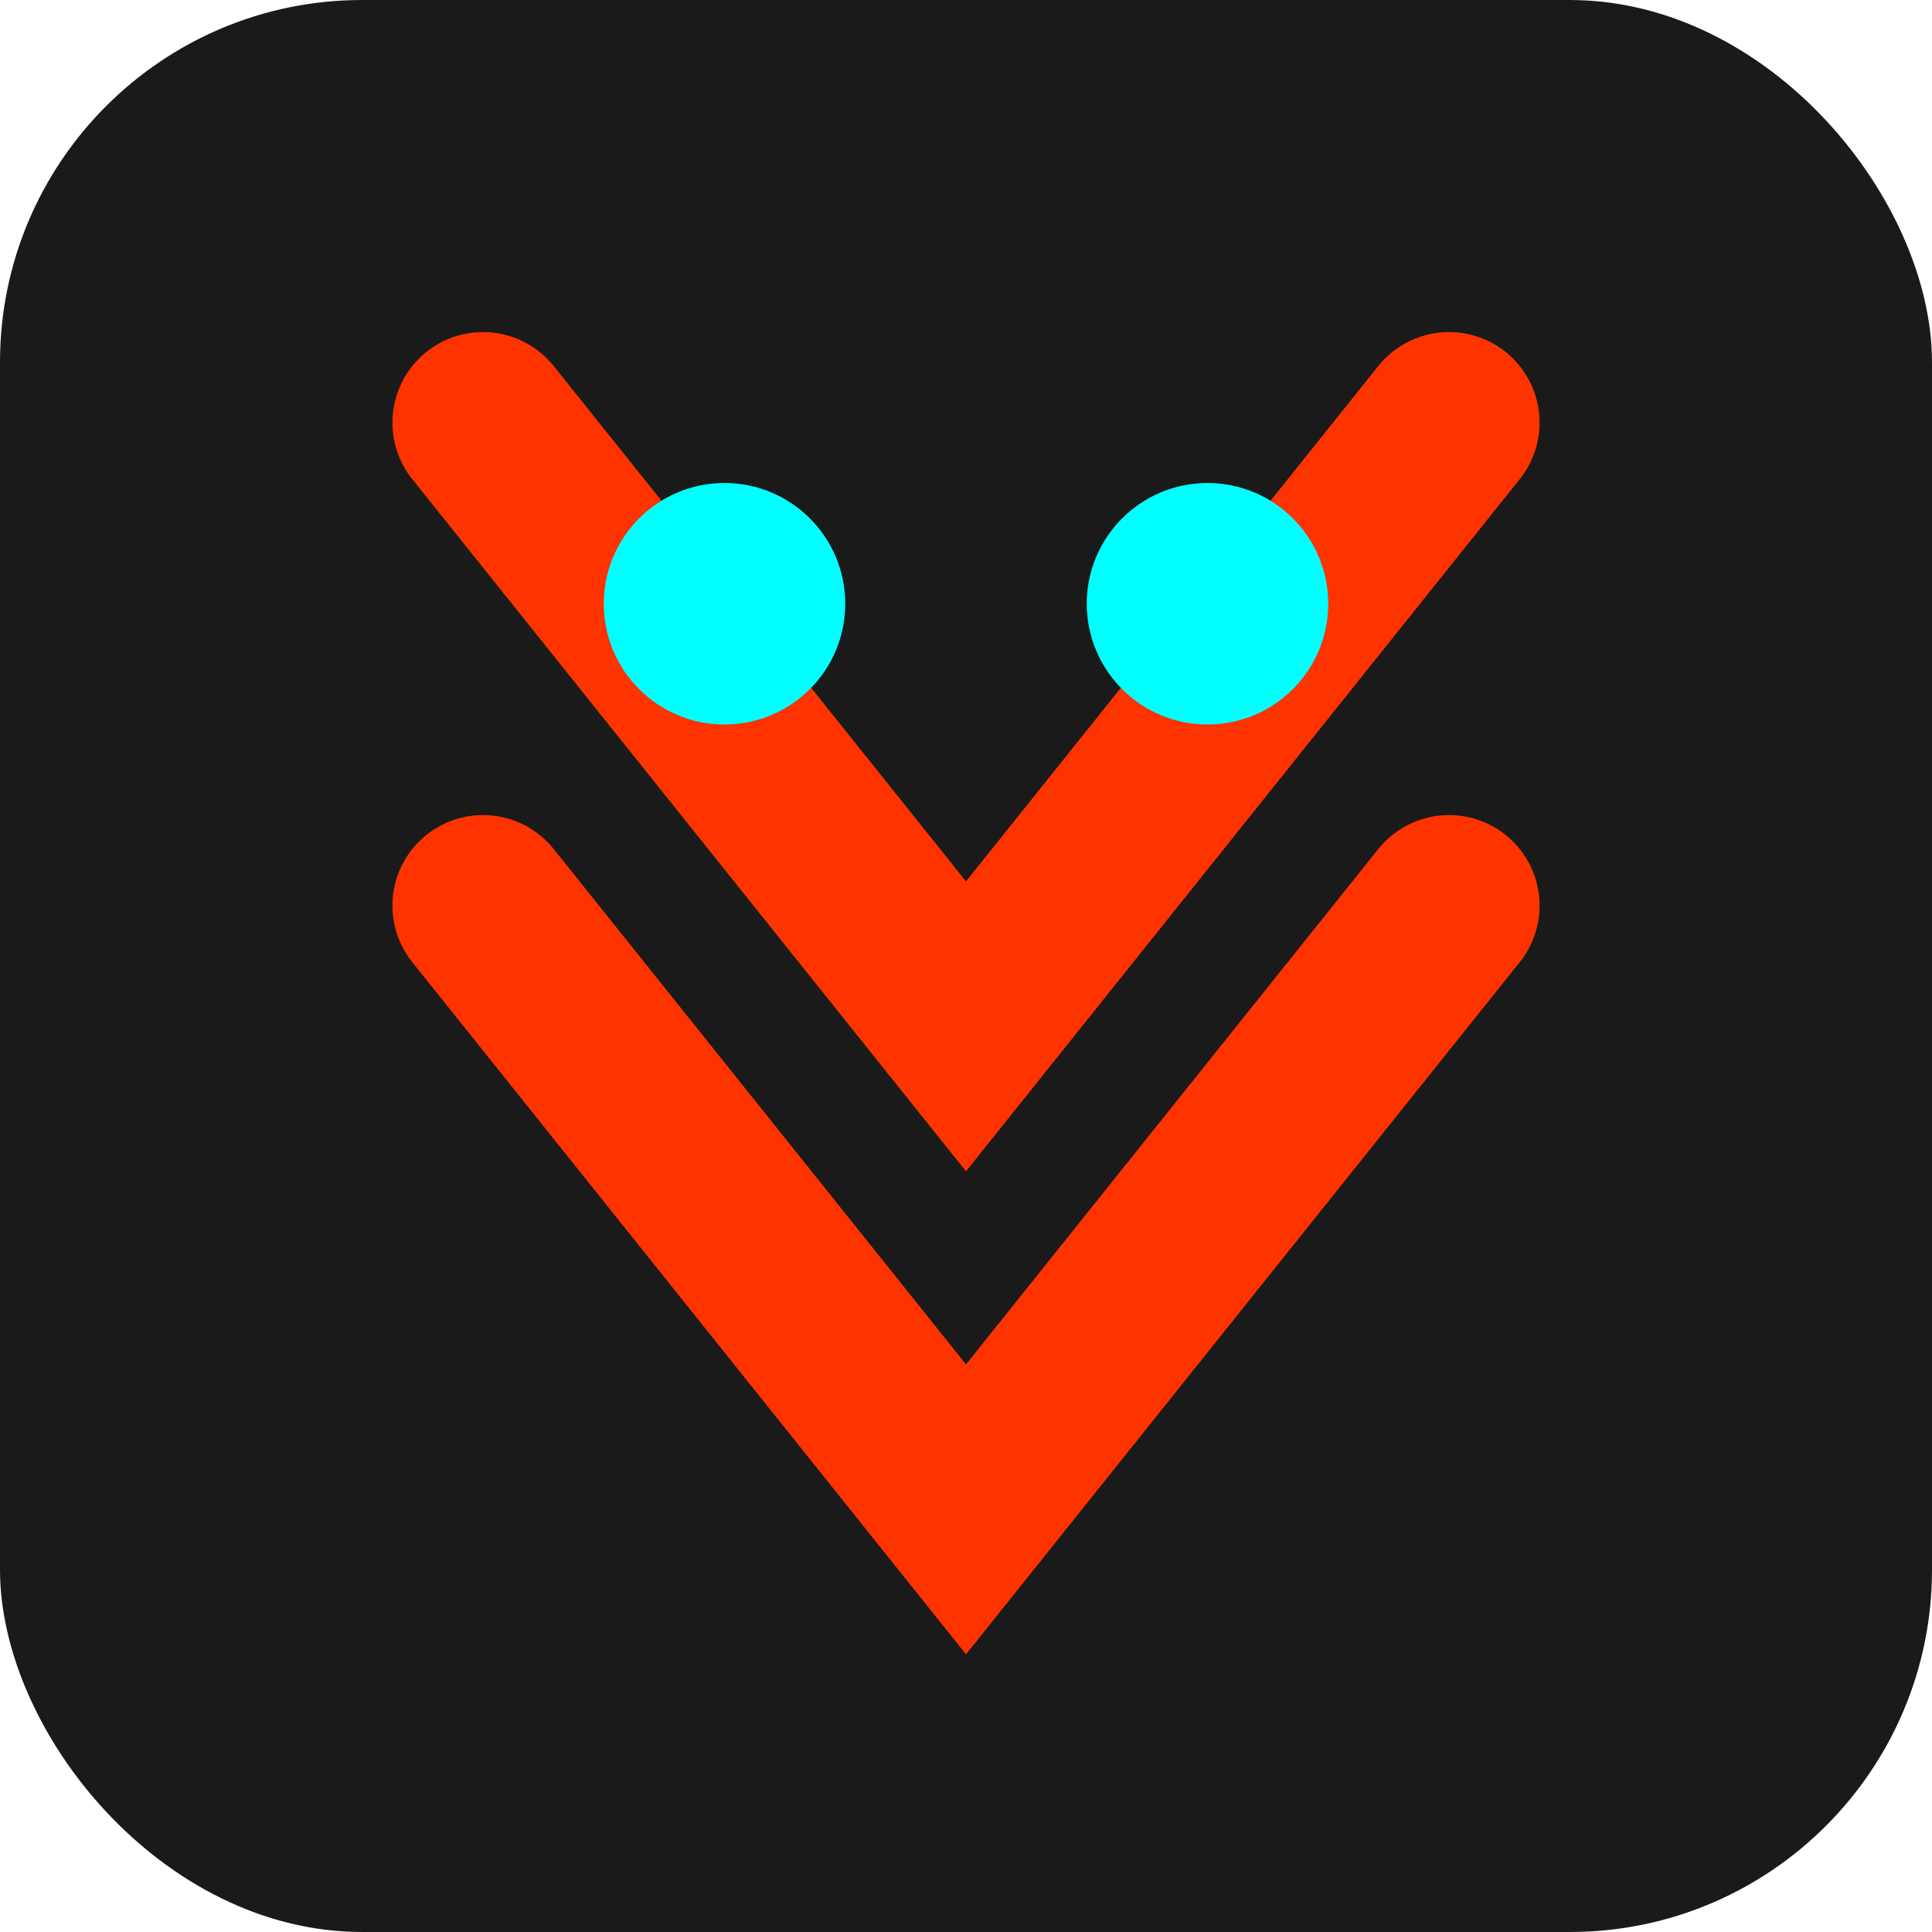 <?xml version="1.0" encoding="UTF-8"?>
<svg width="32" height="32" viewBox="0 0 32 32" fill="none" xmlns="http://www.w3.org/2000/svg">
  <!-- 포식자 테마에 맞는 간단한 파비콘 - 날카로운 이빨 형태 -->
  <rect width="32" height="32" rx="6" fill="#1a1a1a"/>
  
  <!-- 이빨/갈고리 형태 -->
  <path d="M8 7 L16 17 L24 7" stroke="#ff3300" stroke-width="3" fill="none" stroke-linecap="round"/>
  <path d="M8 15 L16 25 L24 15" stroke="#ff3300" stroke-width="3" fill="none" stroke-linecap="round"/>
  
  <!-- 포식자 눈 효과 -->
  <circle cx="12" cy="10" r="2" fill="#00ffff"/>
  <circle cx="20" cy="10" r="2" fill="#00ffff"/>
</svg> 